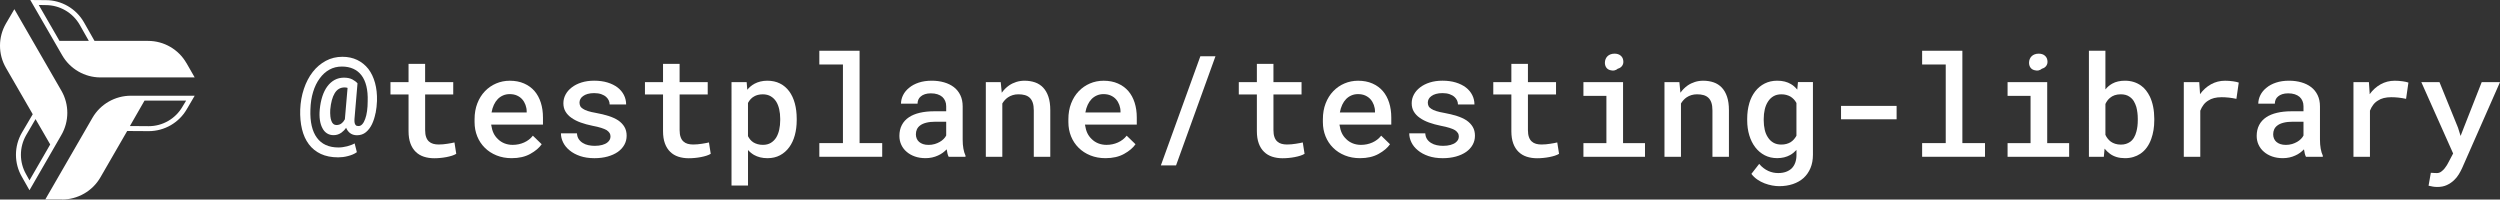 <?xml version="1.0" encoding="UTF-8"?><svg id="Layer_2" xmlns="http://www.w3.org/2000/svg" viewBox="0 0 1591.66 127.03"><rect x="0" y="0" width="1591.66" height="127.03" fill="#333333" stroke="none"/><g id="Layer_1-2"><path d="M39.42,127.03c10.05,0,19.43-5.33,24.48-14.06l17.08-29.57,13.68.09c10,0,19.29-5.33,24.29-14.01l5-8.54h-40.61c-10.05,0-19.43,5.33-24.48,14.06l-30,51.93h10.57v.09ZM118.48,64.1l-2.31,3.82c-4.43,7.69-12.69,12.45-21.56,12.41l-11.89-.09,9.29-16.18h26.41l.05.05Z" style="fill:#fff; stroke-width:0px;"/><path d="M118.71,40.19c-5-8.73-14.34-14.15-24.39-14.15h-34.15l-6.75-11.89C48.43,5.47,39.14.09,29.19.09l-9.91-.09,20.28,35.14c5,8.73,14.34,14.15,24.39,14.15h60l-5.24-9.15v.05ZM24.66,3.16l4.48.09c8.87,0,17.12,4.76,21.56,12.45l5.85,10.33h-18.68L24.66,3.16Z" style="fill:#fff; stroke-width:0px;"/><path d="M3.81,14.95c-5.05,8.68-5.09,19.48-.05,28.21l17.08,29.57-6.93,11.79c-5,8.63-5,19.39,0,28.02l4.86,8.58,20.28-35.14c5.05-8.68,5.09-19.48.05-28.21L9.14,5.85,3.81,14.95ZM18.81,114.9l-2.17-3.92c-4.43-7.69-4.43-17.22,0-24.91l5.99-10.24,9.34,16.13-13.21,22.88.05.05Z" style="fill:#fff; stroke-width:0px;"/><path d="M239.07,72.04c-.5,2.61-1.25,4.95-2.24,7.03-1,2.08-2.28,3.77-3.85,5.08-1.57,1.3-3.46,1.96-5.69,1.96-.94,0-1.8-.13-2.59-.4s-1.49-.66-2.11-1.19c-.47-.41-.89-.88-1.27-1.41-.38-.53-.7-1.11-.97-1.76-.41.62-.86,1.18-1.36,1.69-.5.51-1.03.97-1.58,1.38-.73.53-1.52.93-2.35,1.21-.83.28-1.72.42-2.66.42-1.61,0-3.03-.39-4.24-1.17-1.22-.78-2.19-1.9-2.92-3.36-.76-1.41-1.29-3.11-1.58-5.12-.29-2.01-.32-4.23-.09-6.66.29-3.1.85-5.91,1.67-8.42.82-2.5,1.89-4.64,3.21-6.39s2.86-3.11,4.61-4.06c1.76-.95,3.72-1.43,5.89-1.43s3.9.36,5.3,1.08c1.39.72,2.51,1.56,3.36,2.53l-1.93,22.72c-.06,1-.03,1.79.09,2.37.12.59.31,1.04.57,1.36.23.32.52.53.86.62.34.09.7.13,1.08.13.88,0,1.68-.4,2.4-1.21.72-.81,1.33-1.91,1.82-3.32.53-1.41.92-3.08,1.19-5.01s.4-4.03.4-6.28c.12-3.63-.16-6.83-.83-9.58-.67-2.75-1.71-5.05-3.12-6.9s-3.16-3.24-5.25-4.17c-2.09-.94-4.5-1.41-7.23-1.41-2.93,0-5.57.65-7.93,1.96-2.36,1.3-4.4,3.14-6.13,5.52-1.82,2.43-3.24,5.34-4.26,8.72-1.03,3.38-1.6,7.1-1.71,11.14-.15,3.96.13,7.43.83,10.44.7,3,1.8,5.52,3.3,7.54,1.49,2.05,3.39,3.6,5.69,4.64,2.3,1.04,4.97,1.56,8.02,1.56.88,0,1.79-.07,2.72-.2.94-.13,1.87-.31,2.81-.55.88-.23,1.73-.51,2.55-.81.82-.31,1.57-.65,2.24-1.03l1.41,5.58c-.76.56-1.63,1.04-2.59,1.45s-1.98.75-3.03,1.01c-1.05.29-2.12.5-3.19.64-1.07.13-2.09.2-3.05.2-4.31,0-8.01-.73-11.1-2.18-3.09-1.45-5.63-3.51-7.62-6.17-1.99-2.64-3.44-5.83-4.35-9.58-.91-3.75-1.29-7.92-1.14-12.52.18-4.63.96-9.02,2.35-13.16,1.39-4.15,3.27-7.74,5.65-10.79,2.34-2.99,5.11-5.34,8.31-7.05,3.19-1.71,6.71-2.57,10.55-2.57,3.52,0,6.66.67,9.45,2.02,2.78,1.35,5.14,3.25,7.08,5.71,1.87,2.46,3.29,5.42,4.24,8.88.95,3.46,1.37,7.29,1.25,11.51-.09,2.58-.38,5.17-.88,7.78ZM210.31,73.93c.13,1.23.36,2.26.68,3.08.32.88.75,1.53,1.3,1.96.54.42,1.16.64,1.87.64.64,0,1.27-.09,1.87-.29.6-.19,1.16-.52,1.69-.99.32-.29.64-.64.97-1.03.32-.4.62-.86.88-1.38l.04-.53,1.67-19.42c-.23-.09-.51-.16-.81-.22-.31-.06-.65-.09-1.03-.09-1.41,0-2.64.31-3.69.94-1.05.63-1.95,1.56-2.68,2.79-.73,1.2-1.33,2.67-1.8,4.42-.47,1.74-.81,3.73-1.01,5.95-.09,1.55-.07,2.94.07,4.17Z" style="fill:#fff; stroke-width:0px;"/><path d="M270.67,52.27h17.89v7.87h-17.89v22.72c0,1.76.21,3.23.64,4.42.42,1.19,1.02,2.12,1.78,2.79.76.7,1.67,1.2,2.72,1.49s2.21.44,3.47.44c.91,0,1.85-.04,2.81-.13s1.9-.21,2.81-.35c.88-.12,1.71-.26,2.48-.42.78-.16,1.43-.3,1.96-.42l1.14,7.25c-.76.47-1.68.87-2.75,1.21-1.07.34-2.22.62-3.45.86s-2.51.42-3.85.55c-1.33.13-2.66.2-3.98.2-2.4,0-4.61-.33-6.61-.99-2.01-.66-3.73-1.69-5.16-3.1-1.44-1.38-2.56-3.15-3.36-5.32-.81-2.17-1.21-4.78-1.21-7.82v-23.38h-11.51v-7.87h11.51v-11.6h10.55v11.6Z" style="fill:#fff; stroke-width:0px;"/><path d="M316.13,98.94c-2.92-1.17-5.41-2.8-7.49-4.88-2.08-2.05-3.68-4.48-4.81-7.27-1.13-2.8-1.69-5.82-1.69-9.07v-1.8c0-3.72.59-7.09,1.76-10.11,1.17-3.02,2.78-5.6,4.83-7.73,2.05-2.14,4.43-3.79,7.14-4.94,2.71-1.16,5.6-1.74,8.68-1.74,3.43,0,6.46.58,9.1,1.74,2.64,1.16,4.85,2.76,6.64,4.81,1.79,2.08,3.13,4.56,4.04,7.43.91,2.87,1.36,6.01,1.36,9.4v4.53h-32.96v.22c.32,2.08.82,3.82,1.49,5.23.67,1.41,1.6,2.67,2.77,3.78,1.17,1.17,2.56,2.08,4.15,2.72,1.6.64,3.35.97,5.25.97,2.61,0,5.04-.51,7.29-1.52,2.26-1.01,4.12-2.45,5.58-4.33l5.62,5.45c-1.58,2.29-4.01,4.34-7.27,6.15-3.27,1.82-7.21,2.72-11.84,2.72-3.52,0-6.73-.59-9.65-1.76ZM320.35,60.73c-1.27.54-2.41,1.31-3.41,2.31-1,1.03-1.83,2.26-2.5,3.69-.67,1.44-1.17,3.06-1.49,4.88h22.37v-.7c0-1.38-.25-2.75-.75-4.11-.5-1.36-1.2-2.56-2.11-3.58-.88-1-1.98-1.79-3.32-2.4-1.33-.6-2.88-.9-4.64-.9-1.49,0-2.88.27-4.15.81Z" style="fill:#fff; stroke-width:0px;"/><path d="M388.11,84.74c-.37-.64-.97-1.26-1.82-1.85-.91-.53-2.09-1.03-3.56-1.49-1.47-.47-3.3-.91-5.49-1.32-2.75-.56-5.27-1.25-7.54-2.07-2.27-.82-4.23-1.82-5.87-2.99-1.61-1.11-2.87-2.43-3.78-3.96-.91-1.52-1.36-3.3-1.36-5.32s.46-3.77,1.38-5.52c.92-1.74,2.25-3.27,3.98-4.59,1.7-1.32,3.76-2.36,6.17-3.12,2.42-.76,5.1-1.14,8.06-1.14,3.16,0,6.01.39,8.53,1.16,2.52.78,4.66,1.84,6.42,3.19,1.73,1.35,3.06,2.94,4,4.79.94,1.85,1.41,3.84,1.41,5.98h-10.5c0-.88-.18-1.72-.55-2.53-.37-.81-.9-1.53-1.6-2.18-.82-.76-1.88-1.37-3.16-1.82-1.29-.45-2.8-.68-4.53-.68-1.58,0-2.97.17-4.15.51-1.19.34-2.16.8-2.92,1.38-.76.53-1.33,1.15-1.71,1.87-.38.72-.57,1.47-.57,2.26s.16,1.56.48,2.22c.32.66.89,1.24,1.71,1.74.76.53,1.82,1.01,3.19,1.45s3.08.83,5.16,1.19c2.9.53,5.55,1.17,7.95,1.93,2.4.76,4.45,1.7,6.15,2.81,1.7,1.17,3.02,2.55,3.96,4.13.94,1.58,1.41,3.46,1.41,5.62s-.49,4.04-1.47,5.8c-.98,1.76-2.37,3.27-4.15,4.53-1.82,1.26-3.98,2.24-6.5,2.94-2.52.7-5.32,1.05-8.39,1.05-3.43,0-6.47-.46-9.12-1.36-2.65-.91-4.87-2.11-6.66-3.6-1.82-1.46-3.19-3.15-4.13-5.05-.94-1.9-1.41-3.84-1.41-5.8h10.2c.09,1.46.48,2.7,1.16,3.71.69,1.01,1.56,1.82,2.61,2.44,1.03.64,2.2,1.11,3.52,1.38,1.32.28,2.65.42,4,.42,1.82,0,3.41-.19,4.77-.57s2.45-.89,3.27-1.54c.67-.53,1.18-1.11,1.52-1.74.34-.63.51-1.33.51-2.09,0-.82-.18-1.55-.55-2.2Z" style="fill:#fff; stroke-width:0px;"/><path d="M432.69,52.27h17.89v7.87h-17.89v22.72c0,1.76.21,3.23.64,4.42.42,1.19,1.02,2.12,1.78,2.79.76.7,1.67,1.2,2.72,1.49s2.21.44,3.47.44c.91,0,1.85-.04,2.81-.13s1.9-.21,2.81-.35c.88-.12,1.71-.26,2.48-.42.78-.16,1.43-.3,1.96-.42l1.14,7.25c-.76.47-1.68.87-2.75,1.21-1.07.34-2.22.62-3.45.86s-2.51.42-3.85.55c-1.33.13-2.66.2-3.98.2-2.4,0-4.61-.33-6.61-.99-2.01-.66-3.73-1.69-5.16-3.1-1.44-1.38-2.56-3.15-3.36-5.32-.81-2.17-1.21-4.78-1.21-7.82v-23.38h-11.51v-7.87h11.51v-11.6h10.55v11.6Z" style="fill:#fff; stroke-width:0px;"/><path d="M465.7,52.27h9.67l.4,4.88c.64-.79,1.35-1.51,2.11-2.15.76-.64,1.58-1.2,2.46-1.67,1.14-.62,2.4-1.09,3.76-1.43,1.36-.34,2.83-.51,4.42-.51,3.05,0,5.73.59,8.06,1.76,2.33,1.17,4.28,2.83,5.87,4.97,1.58,2.14,2.78,4.7,3.58,7.67.81,2.97,1.21,6.25,1.21,9.82v.92c0,3.43-.4,6.62-1.21,9.58-.81,2.96-2,5.51-3.58,7.65-1.58,2.17-3.53,3.87-5.84,5.1-2.31,1.23-4.97,1.85-7.95,1.85-1.7,0-3.26-.18-4.68-.53-1.42-.35-2.73-.86-3.93-1.54-.7-.41-1.38-.88-2.02-1.41-.64-.53-1.25-1.1-1.8-1.71v22.59h-10.5V52.27ZM496.09,69.56c-.42-1.89-1.08-3.54-1.96-4.94-.91-1.41-2.07-2.52-3.47-3.34-1.41-.82-3.09-1.23-5.05-1.23-1.08,0-2.09.12-3.03.35-.94.23-1.77.57-2.5,1.01-.85.47-1.59,1.05-2.22,1.76-.63.7-1.18,1.49-1.65,2.37v21.14c.41.82.91,1.58,1.49,2.26.59.69,1.26,1.27,2.02,1.74.79.47,1.68.84,2.68,1.12,1,.28,2.11.42,3.34.42,1.93,0,3.6-.42,4.99-1.25,1.39-.83,2.54-1.97,3.45-3.41.88-1.46,1.52-3.14,1.93-5.03.41-1.89.62-3.89.62-6v-.92c0-2.14-.21-4.15-.64-6.04Z" style="fill:#fff; stroke-width:0px;"/><path d="M547.26,32.31v58.8h14.41v8.7h-40.03v-8.7h15.03v-50.05h-15.03v-8.75h25.62Z" style="fill:#fff; stroke-width:0px;"/><path d="M603.22,97.68c-.19-.83-.36-1.71-.5-2.61-.73.76-1.56,1.49-2.48,2.17-.92.69-1.96,1.28-3.1,1.78-1.14.53-2.37.94-3.69,1.23-1.32.29-2.74.44-4.26.44-2.46,0-4.71-.36-6.75-1.08-2.04-.72-3.77-1.71-5.21-2.97-1.47-1.23-2.6-2.72-3.41-4.46-.81-1.74-1.21-3.62-1.21-5.65,0-2.61.52-4.92,1.56-6.92,1.04-2.01,2.56-3.67,4.55-4.99,1.85-1.23,4.12-2.17,6.83-2.81,2.71-.64,5.78-.97,9.21-.97h7.65v-3.21c0-1.23-.21-2.34-.64-3.34-.43-1-1.03-1.86-1.82-2.59-.85-.73-1.88-1.3-3.1-1.69-1.22-.4-2.62-.59-4.2-.59-1.44,0-2.69.18-3.76.53s-1.96.83-2.66,1.45c-.7.56-1.22,1.24-1.56,2.04-.34.81-.5,1.66-.5,2.57h-10.55c.03-1.9.48-3.74,1.36-5.49s2.17-3.31,3.87-4.66c1.64-1.38,3.67-2.47,6.09-3.27,2.42-.81,5.18-1.21,8.28-1.21,2.78,0,5.38.34,7.8,1.03,2.42.69,4.5,1.71,6.26,3.05,1.76,1.35,3.13,3.05,4.13,5.12s1.49,4.45,1.49,7.14v21.14c0,2.14.15,4.06.46,5.78.31,1.71.75,3.19,1.34,4.42v.75h-10.72c-.32-.59-.58-1.3-.77-2.13ZM595.05,91.73c1.19-.35,2.26-.81,3.23-1.36s1.8-1.19,2.5-1.89,1.25-1.44,1.63-2.2v-8.79h-6.77c-2.29,0-4.26.21-5.93.64-1.67.42-3,1.03-4,1.82-.88.67-1.53,1.48-1.96,2.42-.43.94-.64,1.99-.64,3.16,0,.97.18,1.87.53,2.7s.86,1.55,1.54,2.13,1.51,1.05,2.5,1.38c1,.34,2.17.51,3.52.51s2.66-.18,3.84-.53Z" style="fill:#fff; stroke-width:0px;"/><path d="M627.64,52.27h9.49l.66,6.77c.64-.91,1.35-1.75,2.13-2.53.78-.78,1.6-1.47,2.48-2.09,1.41-.97,2.94-1.71,4.61-2.24s3.43-.79,5.27-.79c2.43,0,4.66.35,6.68,1.05s3.75,1.82,5.19,3.34c1.44,1.52,2.55,3.46,3.34,5.82.79,2.36,1.19,5.21,1.19,8.55v29.66h-10.5v-29.49c0-1.96-.22-3.6-.66-4.92s-1.08-2.37-1.93-3.16-1.88-1.35-3.08-1.69c-1.2-.34-2.58-.51-4.13-.51-1.29,0-2.49.17-3.6.51-1.11.34-2.12.81-3.03,1.43-.7.47-1.36,1.04-1.98,1.71-.62.67-1.16,1.41-1.63,2.2v33.93h-10.5v-47.55Z" style="fill:#fff; stroke-width:0px;"/><path d="M694.19,98.94c-2.92-1.17-5.41-2.8-7.49-4.88-2.08-2.05-3.68-4.48-4.81-7.27-1.13-2.8-1.69-5.82-1.69-9.07v-1.8c0-3.72.59-7.09,1.76-10.11,1.17-3.02,2.78-5.6,4.83-7.73,2.05-2.14,4.43-3.79,7.14-4.94,2.71-1.16,5.6-1.74,8.68-1.74,3.43,0,6.46.58,9.1,1.74,2.64,1.16,4.85,2.76,6.64,4.81,1.79,2.08,3.13,4.56,4.04,7.43.91,2.87,1.36,6.01,1.36,9.4v4.53h-32.96v.22c.32,2.08.82,3.82,1.49,5.23s1.6,2.67,2.77,3.78c1.17,1.17,2.56,2.08,4.15,2.72s3.35.97,5.25.97c2.61,0,5.04-.51,7.29-1.52s4.12-2.45,5.58-4.33l5.62,5.45c-1.58,2.29-4.01,4.34-7.27,6.15-3.27,1.82-7.21,2.72-11.84,2.72-3.52,0-6.73-.59-9.65-1.76ZM698.41,60.73c-1.27.54-2.41,1.31-3.41,2.31-1,1.03-1.83,2.26-2.5,3.69-.67,1.44-1.17,3.06-1.49,4.88h22.37v-.7c0-1.38-.25-2.75-.75-4.11s-1.2-2.56-2.11-3.58c-.88-1-1.99-1.79-3.32-2.4-1.33-.6-2.88-.9-4.64-.9-1.49,0-2.88.27-4.15.81Z" style="fill:#fff; stroke-width:0px;"/><path d="M739.08,105.31l25.14-69.48h9.62l-25.09,69.48h-9.67Z" style="fill:#fff; stroke-width:0px;"/><path d="M810.76,52.27h17.89v7.87h-17.89v22.72c0,1.76.21,3.23.64,4.42.42,1.19,1.02,2.12,1.78,2.79.76.7,1.67,1.2,2.72,1.49s2.21.44,3.47.44c.91,0,1.85-.04,2.81-.13s1.9-.21,2.81-.35c.88-.12,1.71-.26,2.48-.42.78-.16,1.43-.3,1.96-.42l1.14,7.25c-.76.47-1.68.87-2.75,1.21-1.07.34-2.22.62-3.45.86s-2.51.42-3.84.55c-1.33.13-2.66.2-3.98.2-2.4,0-4.61-.33-6.61-.99s-3.73-1.69-5.16-3.1c-1.44-1.38-2.56-3.15-3.36-5.32s-1.21-4.78-1.21-7.82v-23.38h-11.51v-7.87h11.51v-11.6h10.55v11.6Z" style="fill:#fff; stroke-width:0px;"/><path d="M856.22,98.94c-2.92-1.17-5.41-2.8-7.49-4.88-2.08-2.05-3.68-4.48-4.81-7.27-1.13-2.8-1.69-5.82-1.69-9.07v-1.8c0-3.72.59-7.09,1.76-10.11,1.17-3.02,2.78-5.6,4.83-7.73,2.05-2.14,4.43-3.79,7.14-4.94,2.71-1.16,5.6-1.74,8.68-1.74,3.43,0,6.46.58,9.1,1.74,2.64,1.16,4.85,2.76,6.64,4.81,1.79,2.08,3.13,4.56,4.04,7.43.91,2.87,1.36,6.01,1.36,9.4v4.53h-32.96v.22c.32,2.08.82,3.82,1.49,5.23s1.6,2.67,2.77,3.78c1.17,1.17,2.56,2.08,4.15,2.72s3.35.97,5.25.97c2.61,0,5.04-.51,7.29-1.52s4.12-2.45,5.58-4.33l5.62,5.45c-1.58,2.29-4.01,4.34-7.27,6.15-3.27,1.82-7.21,2.72-11.84,2.72-3.52,0-6.73-.59-9.65-1.76ZM860.44,60.73c-1.27.54-2.41,1.31-3.41,2.31-1,1.03-1.83,2.26-2.5,3.69-.67,1.44-1.17,3.06-1.49,4.88h22.37v-.7c0-1.38-.25-2.75-.75-4.11s-1.2-2.56-2.11-3.58c-.88-1-1.99-1.79-3.32-2.4-1.33-.6-2.88-.9-4.64-.9-1.49,0-2.88.27-4.15.81Z" style="fill:#fff; stroke-width:0px;"/><path d="M928.2,84.74c-.37-.64-.97-1.26-1.82-1.85-.91-.53-2.09-1.03-3.56-1.49s-3.3-.91-5.49-1.32c-2.75-.56-5.27-1.25-7.54-2.07s-4.23-1.82-5.87-2.99c-1.61-1.11-2.87-2.43-3.78-3.96-.91-1.52-1.36-3.3-1.36-5.32s.46-3.77,1.38-5.52c.92-1.74,2.25-3.27,3.98-4.59,1.7-1.32,3.76-2.36,6.17-3.12,2.42-.76,5.11-1.14,8.06-1.14,3.16,0,6.01.39,8.53,1.16,2.52.78,4.66,1.84,6.42,3.19,1.73,1.35,3.06,2.94,4,4.79s1.41,3.84,1.41,5.98h-10.5c0-.88-.18-1.72-.55-2.53-.37-.81-.9-1.53-1.6-2.18-.82-.76-1.88-1.37-3.16-1.82-1.29-.45-2.8-.68-4.53-.68-1.58,0-2.97.17-4.15.51-1.19.34-2.16.8-2.92,1.38-.76.53-1.33,1.15-1.71,1.87-.38.72-.57,1.47-.57,2.26s.16,1.56.48,2.22.89,1.24,1.71,1.74c.76.53,1.82,1.01,3.19,1.45,1.36.44,3.08.83,5.16,1.19,2.9.53,5.55,1.17,7.95,1.93,2.4.76,4.45,1.7,6.15,2.81,1.7,1.17,3.02,2.55,3.96,4.13s1.41,3.46,1.41,5.62-.49,4.04-1.47,5.8-2.37,3.27-4.15,4.53c-1.82,1.26-3.98,2.24-6.5,2.94s-5.32,1.05-8.39,1.05c-3.43,0-6.47-.46-9.12-1.36-2.65-.91-4.87-2.11-6.66-3.6-1.82-1.46-3.19-3.15-4.13-5.05s-1.41-3.84-1.41-5.8h10.2c.09,1.46.48,2.7,1.16,3.71s1.56,1.82,2.62,2.44c1.03.64,2.2,1.11,3.52,1.38,1.32.28,2.65.42,4,.42,1.82,0,3.41-.19,4.77-.57,1.36-.38,2.45-.89,3.27-1.54.67-.53,1.18-1.11,1.52-1.74.34-.63.51-1.33.51-2.09,0-.82-.18-1.55-.55-2.2Z" style="fill:#fff; stroke-width:0px;"/><path d="M972.78,52.27h17.89v7.87h-17.89v22.72c0,1.76.21,3.23.64,4.42.42,1.19,1.02,2.12,1.78,2.79.76.7,1.67,1.2,2.72,1.49s2.21.44,3.47.44c.91,0,1.85-.04,2.81-.13s1.9-.21,2.81-.35c.88-.12,1.71-.26,2.48-.42.78-.16,1.43-.3,1.96-.42l1.14,7.25c-.76.47-1.68.87-2.75,1.21-1.07.34-2.22.62-3.45.86s-2.51.42-3.84.55c-1.33.13-2.66.2-3.98.2-2.4,0-4.61-.33-6.61-.99s-3.73-1.69-5.16-3.1c-1.44-1.38-2.56-3.15-3.36-5.32s-1.21-4.78-1.21-7.82v-23.38h-11.51v-7.87h11.51v-11.6h10.55v11.6Z" style="fill:#fff; stroke-width:0px;"/><path d="M1033.34,52.27v38.85h13.97v8.7h-39.2v-8.7h14.63v-30.1h-14.63v-8.75h25.22ZM1022.22,37.61c.29-.72.72-1.34,1.27-1.87.53-.5,1.16-.89,1.91-1.16.75-.28,1.59-.42,2.53-.42,1.58,0,2.86.4,3.84,1.21.98.81,1.55,1.84,1.69,3.1.21,1.29-.01,2.41-.66,3.36-.64.95-1.58,1.59-2.81,1.91-.62.56-1.35.92-2.2,1.1s-1.79.1-2.81-.22c-1.05-.32-1.85-.9-2.39-1.74-.54-.83-.81-1.81-.81-2.92,0-.85.15-1.63.44-2.35Z" style="fill:#fff; stroke-width:0px;"/><path d="M1059.71,52.27h9.49l.66,6.77c.64-.91,1.35-1.75,2.13-2.53.78-.78,1.6-1.47,2.48-2.09,1.41-.97,2.94-1.71,4.61-2.24s3.43-.79,5.27-.79c2.43,0,4.66.35,6.68,1.05s3.75,1.82,5.19,3.34c1.44,1.52,2.55,3.46,3.34,5.82.79,2.36,1.19,5.21,1.19,8.55v29.66h-10.5v-29.49c0-1.96-.22-3.6-.66-4.92s-1.08-2.37-1.93-3.16-1.88-1.35-3.08-1.69c-1.2-.34-2.58-.51-4.13-.51-1.29,0-2.49.17-3.6.51-1.11.34-2.12.81-3.03,1.43-.7.47-1.36,1.04-1.98,1.71-.62.67-1.16,1.41-1.63,2.2v33.93h-10.5v-47.55Z" style="fill:#fff; stroke-width:0px;"/><path d="M1113.67,65.82c.88-2.97,2.15-5.53,3.82-7.67,1.67-2.14,3.68-3.8,6.04-4.99s5.02-1.78,7.98-1.78c1.76,0,3.35.18,4.79.55,1.44.37,2.74.9,3.91,1.6.76.44,1.48.96,2.15,1.56.67.6,1.3,1.25,1.89,1.96l.44-4.79h9.54v46.23c0,3.19-.52,6.03-1.56,8.5-1.04,2.48-2.5,4.58-4.37,6.31-1.9,1.7-4.18,3-6.83,3.89s-5.57,1.34-8.77,1.34c-1.35,0-2.83-.15-4.44-.44-1.61-.29-3.22-.75-4.83-1.36s-3.15-1.42-4.61-2.42c-1.46-1-2.72-2.2-3.78-3.6l4.97-6.37c.85,1.03,1.76,1.91,2.75,2.66s1.99,1.36,3.01,1.82c1.03.47,2.07.81,3.12,1.03s2.12.33,3.21.33c1.88,0,3.54-.26,4.99-.79,1.45-.53,2.69-1.29,3.71-2.29.94-.97,1.66-2.15,2.17-3.56s.77-3,.77-4.79v-3.3c-.62.64-1.25,1.25-1.91,1.8-.66.56-1.37,1.04-2.13,1.45-1.14.64-2.4,1.13-3.78,1.47s-2.87.51-4.48.51c-2.93,0-5.57-.61-7.91-1.82-2.34-1.21-4.35-2.91-6.02-5.08-1.64-2.14-2.91-4.68-3.8-7.62s-1.34-6.13-1.34-9.56v-.92c0-3.6.44-6.89,1.32-9.87ZM1123.54,82.59c.42,1.88,1.11,3.5,2.04,4.88.91,1.44,2.07,2.56,3.47,3.36,1.41.81,3.08,1.21,5.01,1.21,1.2,0,2.29-.13,3.27-.4s1.87-.63,2.66-1.1c.79-.5,1.49-1.1,2.11-1.8s1.16-1.48,1.63-2.33v-20.83c-.47-.88-1.03-1.67-1.69-2.37-.66-.7-1.41-1.3-2.26-1.8-.76-.41-1.61-.74-2.55-.99-.94-.25-1.96-.37-3.08-.37-1.96,0-3.65.41-5.05,1.23-1.41.82-2.56,1.95-3.47,3.38-.94,1.44-1.63,3.1-2.07,4.99s-.66,3.9-.66,6.04v.92c0,2.11.21,4.1.64,5.98Z" style="fill:#fff; stroke-width:0px;"/><path d="M1172.12,75.95v-8.53h35.38v8.53h-35.38Z" style="fill:#fff; stroke-width:0px;"/><path d="M1249.37,32.31v58.8h14.41v8.7h-40.03v-8.7h15.03v-50.05h-15.03v-8.75h25.62Z" style="fill:#fff; stroke-width:0px;"/><path d="M1303.38,52.27v38.85h13.97v8.7h-39.2v-8.7h14.63v-30.1h-14.63v-8.75h25.22ZM1292.26,37.61c.29-.72.72-1.34,1.27-1.87.53-.5,1.16-.89,1.91-1.16.75-.28,1.59-.42,2.53-.42,1.58,0,2.86.4,3.84,1.21.98.81,1.55,1.84,1.69,3.1.21,1.29-.01,2.41-.66,3.36-.64.95-1.58,1.59-2.81,1.91-.62.56-1.35.92-2.2,1.1s-1.79.1-2.81-.22c-1.05-.32-1.85-.9-2.39-1.74-.54-.83-.81-1.81-.81-2.92,0-.85.15-1.63.44-2.35Z" style="fill:#fff; stroke-width:0px;"/><path d="M1371.06,82.81c-.32,1.99-.79,3.84-1.41,5.54-.7,2.02-1.64,3.85-2.81,5.49s-2.58,3-4.22,4.09c-1.32.88-2.79,1.56-4.42,2.04-1.62.48-3.39.73-5.29.73s-3.69-.24-5.27-.7c-1.58-.47-3-1.16-4.26-2.07-.64-.47-1.25-.97-1.82-1.52-.57-.54-1.12-1.13-1.65-1.78l-.48,5.19h-9.49V32.31h10.5v24.61c.62-.76,1.29-1.45,2.02-2.07s1.52-1.16,2.37-1.63c1.11-.62,2.34-1.08,3.67-1.38,1.33-.31,2.78-.46,4.33-.46,2.05,0,3.93.27,5.65.81,1.71.54,3.26,1.31,4.64,2.31,1.17.82,2.22,1.82,3.14,3.01.92,1.19,1.74,2.48,2.44,3.89.94,1.96,1.65,4.15,2.13,6.55.48,2.4.72,4.95.72,7.65v.92c0,2.2-.16,4.29-.48,6.28ZM1360.8,71.67c-.16-1.27-.39-2.47-.68-3.58-.41-1.35-.95-2.57-1.6-3.67-.66-1.1-1.55-2.03-2.66-2.79-.73-.53-1.57-.92-2.5-1.19s-1.99-.4-3.16-.4c-1.44,0-2.72.2-3.87.59s-2.14.96-2.99,1.69c-.62.5-1.16,1.08-1.65,1.74-.48.66-.9,1.37-1.25,2.13v19.69c.41.88.9,1.68,1.47,2.39.57.72,1.22,1.36,1.96,1.91.82.59,1.76,1.05,2.83,1.38,1.07.34,2.26.51,3.58.51,1.2,0,2.29-.15,3.25-.46s1.83-.72,2.59-1.25c1.03-.73,1.87-1.66,2.53-2.79.66-1.13,1.17-2.39,1.52-3.8.29-1.05.51-2.2.66-3.43s.22-2.5.22-3.82v-.92c0-1.35-.08-2.66-.24-3.93Z" style="fill:#fff; stroke-width:0px;"/><path d="M1421.57,51.74c1.6.23,2.85.51,3.76.83l-1.49,10.37c-1.61-.35-3.2-.62-4.77-.79s-3.13-.26-4.68-.26c-1.76,0-3.34.18-4.75.53s-2.65.89-3.74,1.63c-1.17.7-2.17,1.6-2.99,2.68-.82,1.08-1.51,2.33-2.07,3.74v29.36h-10.5v-47.55h9.84l.44,6.59.04,1.1c1.93-2.67,4.25-4.76,6.96-6.28,2.71-1.52,5.71-2.29,8.99-2.29,1.7,0,3.35.12,4.94.35Z" style="fill:#fff; stroke-width:0px;"/><path d="M1467.36,97.68c-.19-.83-.36-1.71-.5-2.61-.73.76-1.56,1.49-2.48,2.17-.92.69-1.96,1.28-3.1,1.78-1.14.53-2.37.94-3.69,1.23-1.32.29-2.74.44-4.26.44-2.46,0-4.71-.36-6.75-1.08-2.04-.72-3.77-1.71-5.21-2.97-1.46-1.23-2.6-2.72-3.41-4.46-.81-1.74-1.21-3.62-1.21-5.65,0-2.61.52-4.92,1.56-6.92,1.04-2.01,2.56-3.67,4.55-4.99,1.85-1.23,4.12-2.17,6.83-2.81,2.71-.64,5.78-.97,9.21-.97h7.65v-3.21c0-1.23-.21-2.34-.64-3.34-.43-1-1.03-1.86-1.82-2.59-.85-.73-1.88-1.3-3.1-1.69-1.22-.4-2.62-.59-4.2-.59-1.44,0-2.69.18-3.76.53s-1.96.83-2.66,1.45c-.7.56-1.22,1.24-1.56,2.04-.34.81-.5,1.66-.5,2.57h-10.55c.03-1.9.48-3.74,1.36-5.49s2.17-3.31,3.87-4.66c1.64-1.38,3.67-2.47,6.09-3.27,2.42-.81,5.18-1.21,8.28-1.21,2.78,0,5.38.34,7.8,1.03,2.42.69,4.5,1.71,6.26,3.05,1.76,1.35,3.13,3.05,4.13,5.12s1.49,4.45,1.49,7.14v21.14c0,2.14.15,4.06.46,5.78.31,1.71.75,3.19,1.34,4.42v.75h-10.72c-.32-.59-.58-1.3-.77-2.13ZM1459.19,91.73c1.19-.35,2.26-.81,3.23-1.36s1.8-1.19,2.5-1.89,1.25-1.44,1.63-2.2v-8.79h-6.77c-2.29,0-4.26.21-5.93.64-1.67.42-3,1.03-4,1.82-.88.67-1.53,1.48-1.96,2.42-.43.94-.64,1.99-.64,3.16,0,.97.18,1.87.53,2.7s.86,1.55,1.54,2.13,1.51,1.05,2.5,1.38c1,.34,2.17.51,3.52.51s2.66-.18,3.84-.53Z" style="fill:#fff; stroke-width:0px;"/><path d="M1529.59,51.74c1.6.23,2.85.51,3.76.83l-1.49,10.37c-1.61-.35-3.2-.62-4.77-.79s-3.13-.26-4.68-.26c-1.76,0-3.34.18-4.75.53s-2.65.89-3.74,1.63c-1.17.7-2.17,1.6-2.99,2.68-.82,1.08-1.51,2.33-2.07,3.74v29.36h-10.5v-47.55h9.84l.44,6.59.04,1.1c1.93-2.67,4.25-4.76,6.96-6.28,2.71-1.52,5.71-2.29,8.99-2.29,1.7,0,3.35.12,4.94.35Z" style="fill:#fff; stroke-width:0px;"/><path d="M1548.84,118.78c-.92-.16-1.81-.34-2.66-.55l1.45-8.22c.59.03,1.25.07,2,.11.75.04,1.36.07,1.82.07,1.03,0,1.95-.3,2.77-.9s1.54-1.28,2.15-2.04c.59-.76,1.06-1.44,1.43-2.02.37-.59.71-1.2,1.03-1.85l2.99-5.67-20.26-45.44h11.56l11.82,29.05,1.63,5.23,1.98-5.1,11.47-29.18h11.65l-24.13,54.76c-.56,1.23-1.25,2.54-2.09,3.93-.83,1.39-1.88,2.67-3.14,3.85-1.26,1.2-2.75,2.2-4.48,3.01s-3.75,1.21-6.06,1.21c-1.03,0-2-.08-2.92-.24Z" style="fill:#fff; stroke-width:0px;"/></g></svg>